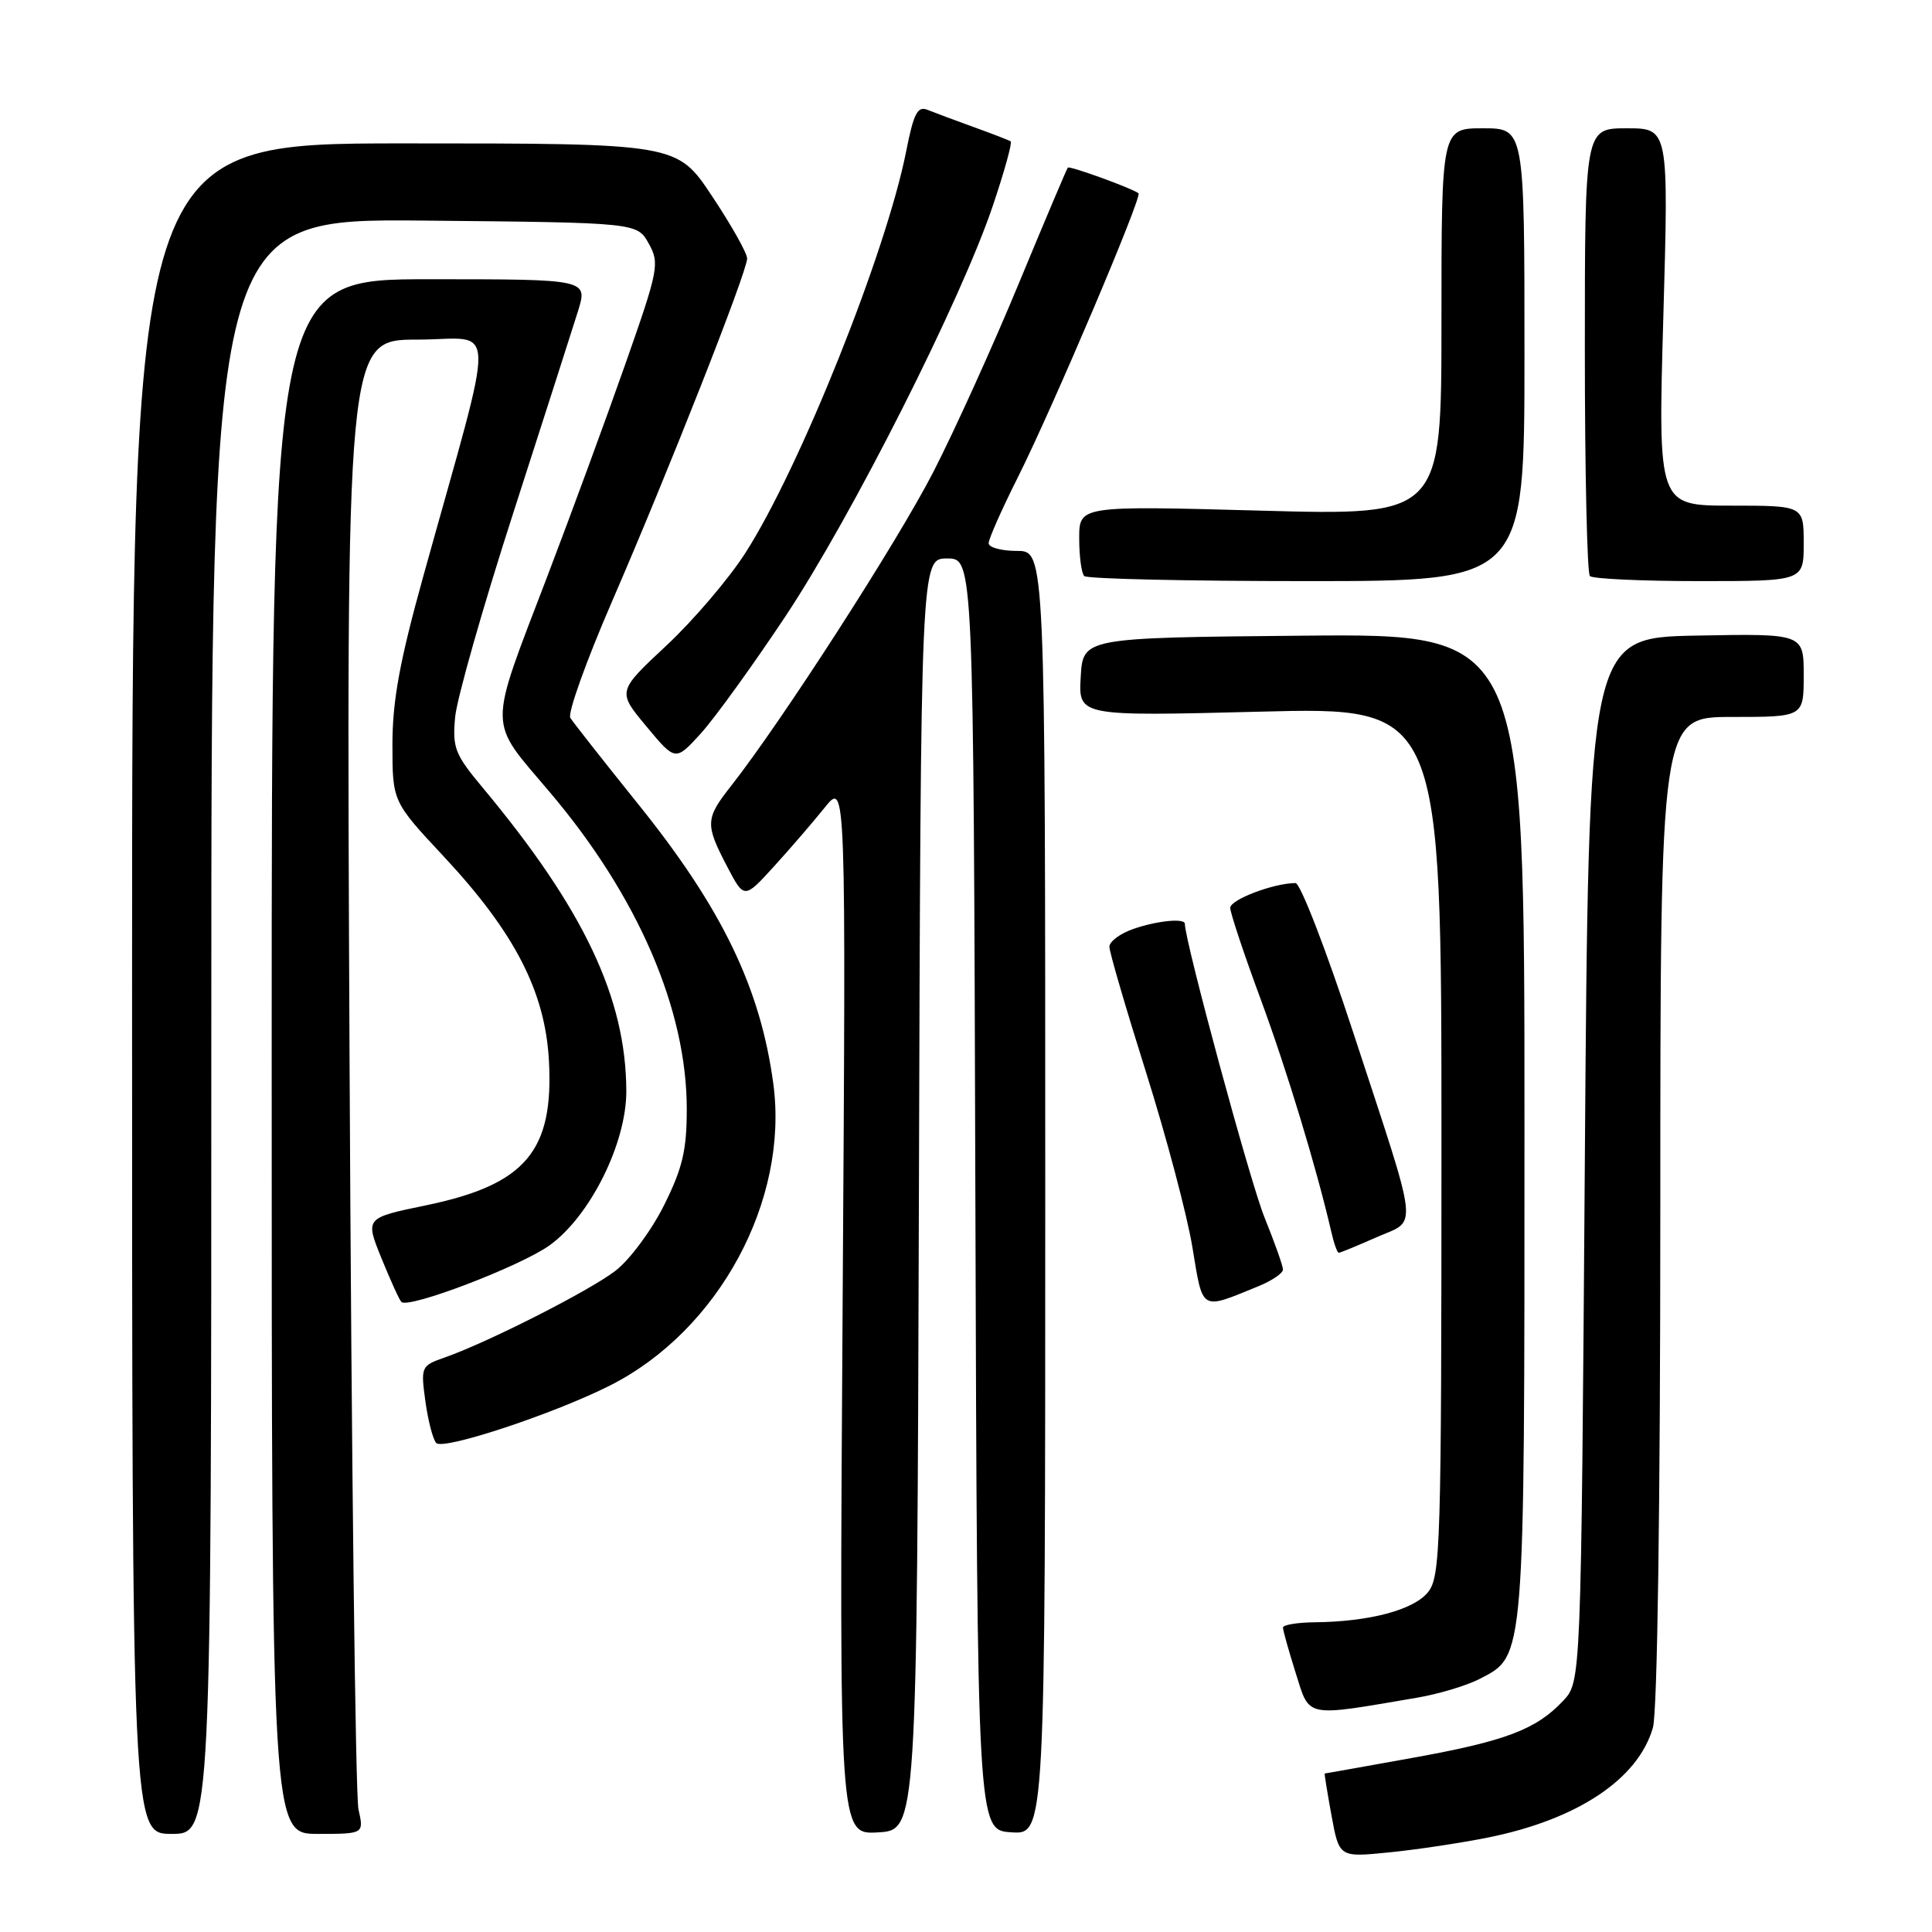 <?xml version="1.0" encoding="UTF-8" standalone="no"?>
<!DOCTYPE svg PUBLIC "-//W3C//DTD SVG 1.1//EN" "http://www.w3.org/Graphics/SVG/1.1/DTD/svg11.dtd" >
<svg xmlns="http://www.w3.org/2000/svg" xmlns:xlink="http://www.w3.org/1999/xlink" version="1.1" viewBox="0 0 256 256">
 <g >
 <path fill="currentColor"
d=" M 197.13 243.49 C 209.01 241.11 217.07 235.74 219.02 228.92 C 219.61 226.86 220.00 199.71 220.00 160.26 C 220.00 95.00 220.00 95.00 229.50 95.00 C 239.00 95.00 239.00 95.00 239.00 89.47 C 239.00 83.95 239.00 83.95 224.75 84.22 C 210.50 84.50 210.50 84.50 210.00 153.67 C 209.50 222.84 209.50 222.84 207.13 225.36 C 203.54 229.18 199.50 230.71 187.03 232.95 C 180.77 234.08 175.60 235.00 175.53 235.00 C 175.47 235.00 175.87 237.50 176.43 240.56 C 177.45 246.11 177.45 246.11 183.98 245.46 C 187.56 245.11 193.48 244.22 197.13 243.49 Z  M 28.00 135.98 C 28.00 28.97 28.00 28.97 56.21 29.23 C 84.42 29.50 84.42 29.50 85.96 32.27 C 87.42 34.90 87.27 35.70 82.85 48.27 C 80.29 55.55 75.67 68.13 72.58 76.22 C 64.58 97.19 64.56 95.16 72.87 104.99 C 84.53 118.76 91.00 133.75 91.00 146.95 C 91.00 152.44 90.44 154.79 87.97 159.74 C 86.30 163.08 83.40 166.98 81.52 168.41 C 78.03 171.08 64.54 177.92 58.88 179.89 C 55.80 180.97 55.74 181.10 56.37 185.71 C 56.73 188.30 57.38 190.78 57.81 191.21 C 58.78 192.18 73.51 187.30 80.88 183.56 C 95.24 176.28 104.54 159.08 102.47 143.62 C 100.77 130.92 95.67 120.36 84.61 106.61 C 80.01 100.89 75.95 95.73 75.57 95.12 C 75.20 94.51 77.67 87.60 81.07 79.76 C 88.62 62.34 99.00 35.99 99.00 34.25 C 99.00 33.55 96.91 29.83 94.35 25.99 C 89.71 19.00 89.71 19.00 53.60 19.00 C 17.50 19.00 17.50 19.00 17.50 131.00 C 17.50 243.00 17.50 243.00 22.75 243.00 C 28.00 243.00 28.00 243.00 28.00 135.98 Z  M 47.50 239.75 C 47.10 237.96 46.57 193.41 46.32 140.75 C 45.87 45.00 45.87 45.00 55.31 45.00 C 65.99 45.00 65.89 41.07 56.11 76.28 C 52.96 87.61 52.00 92.84 52.00 98.64 C 52.00 106.21 52.00 106.21 58.80 113.49 C 68.17 123.53 72.21 131.34 72.73 140.45 C 73.41 152.54 69.65 156.98 56.41 159.72 C 48.38 161.38 48.38 161.38 50.54 166.71 C 51.74 169.65 52.92 172.26 53.18 172.51 C 54.12 173.46 69.02 167.76 72.84 165.00 C 78.22 161.11 83.00 151.48 82.99 144.59 C 82.96 132.25 77.35 120.42 63.90 104.30 C 60.27 99.95 59.93 99.07 60.31 95.00 C 60.55 92.53 64.00 80.38 68.00 68.00 C 71.99 55.62 75.85 43.59 76.58 41.25 C 77.90 37.00 77.90 37.00 56.95 37.00 C 36.00 37.00 36.00 37.00 36.00 140.00 C 36.00 243.00 36.00 243.00 42.11 243.00 C 48.23 243.00 48.23 243.00 47.50 239.75 Z  M 121.76 158.25 C 122.01 74.00 122.01 74.00 125.50 74.00 C 128.99 74.00 128.99 74.00 129.24 158.25 C 129.50 242.50 129.50 242.50 134.00 242.79 C 138.50 243.09 138.50 243.09 138.50 158.04 C 138.50 73.00 138.50 73.00 134.75 73.00 C 132.69 73.00 131.00 72.54 131.00 71.98 C 131.00 71.42 132.74 67.48 134.88 63.23 C 139.45 54.11 151.39 26.02 150.86 25.61 C 150.02 24.95 141.73 21.94 141.49 22.21 C 141.35 22.37 138.44 29.25 135.02 37.50 C 131.61 45.75 126.51 57.00 123.69 62.50 C 118.95 71.75 103.56 95.63 96.87 104.14 C 93.45 108.48 93.42 109.22 96.35 114.82 C 98.61 119.14 98.61 119.14 102.56 114.80 C 104.73 112.42 107.76 108.90 109.30 106.98 C 112.10 103.50 112.10 103.50 111.65 173.30 C 111.20 243.10 111.20 243.10 116.35 242.80 C 121.50 242.50 121.50 242.50 121.76 158.25 Z  M 187.73 224.96 C 190.60 224.48 194.35 223.35 196.05 222.47 C 202.09 219.35 202.00 220.45 202.00 149.02 C 202.00 83.97 202.00 83.97 172.75 84.23 C 143.50 84.50 143.50 84.50 143.20 89.70 C 142.90 94.91 142.90 94.91 166.95 94.30 C 191.00 93.68 191.00 93.68 191.00 151.23 C 191.00 204.99 190.88 208.92 189.21 210.98 C 187.31 213.33 181.47 214.88 174.25 214.96 C 171.91 214.98 170.00 215.30 170.00 215.66 C 170.00 216.03 170.76 218.74 171.69 221.69 C 173.58 227.68 172.75 227.51 187.73 224.96 Z  M 166.75 170.43 C 168.54 169.70 170.00 168.71 170.00 168.22 C 170.00 167.74 168.89 164.62 167.54 161.28 C 165.66 156.66 157.00 124.72 157.00 122.41 C 157.00 121.63 153.29 122.00 150.15 123.10 C 148.42 123.70 147.00 124.76 147.00 125.45 C 147.00 126.14 149.19 133.63 151.86 142.10 C 154.53 150.57 157.30 161.00 158.00 165.27 C 159.42 173.85 159.00 173.60 166.75 170.43 Z  M 182.38 163.95 C 187.92 161.50 188.20 163.94 179.29 136.75 C 175.73 125.89 172.30 117.00 171.66 117.01 C 168.76 117.02 163.00 119.21 163.01 120.30 C 163.02 120.96 164.82 126.39 167.03 132.36 C 170.55 141.90 174.46 154.80 176.41 163.25 C 176.75 164.76 177.20 166.00 177.39 166.00 C 177.59 166.00 179.83 165.08 182.38 163.95 Z  M 104.10 81.63 C 112.91 68.35 127.32 39.83 131.56 27.25 C 133.09 22.72 134.15 18.88 133.92 18.73 C 133.69 18.58 131.47 17.72 129.00 16.83 C 126.53 15.94 123.78 14.91 122.89 14.55 C 121.58 14.02 121.06 15.03 120.07 20.06 C 117.44 33.40 105.97 62.06 98.76 73.28 C 96.57 76.70 91.85 82.23 88.28 85.56 C 81.79 91.62 81.79 91.62 85.65 96.25 C 89.50 100.88 89.50 100.88 92.86 97.19 C 94.70 95.16 99.76 88.16 104.10 81.63 Z  M 202.00 47.00 C 202.00 17.00 202.00 17.00 196.50 17.00 C 191.00 17.00 191.00 17.00 191.00 42.66 C 191.00 68.32 191.00 68.32 167.00 67.66 C 143.00 67.01 143.00 67.01 143.00 71.34 C 143.00 73.72 143.30 75.97 143.67 76.33 C 144.03 76.70 157.31 77.00 173.17 77.00 C 202.00 77.00 202.00 77.00 202.00 47.00 Z  M 239.00 72.00 C 239.00 67.00 239.00 67.00 229.35 67.00 C 219.69 67.00 219.69 67.00 220.40 42.00 C 221.11 17.00 221.11 17.00 215.55 17.00 C 210.00 17.00 210.00 17.00 210.00 46.33 C 210.00 62.47 210.30 75.97 210.67 76.33 C 211.03 76.70 217.56 77.00 225.17 77.00 C 239.00 77.00 239.00 77.00 239.00 72.00 Z "/>
</g>
</svg>